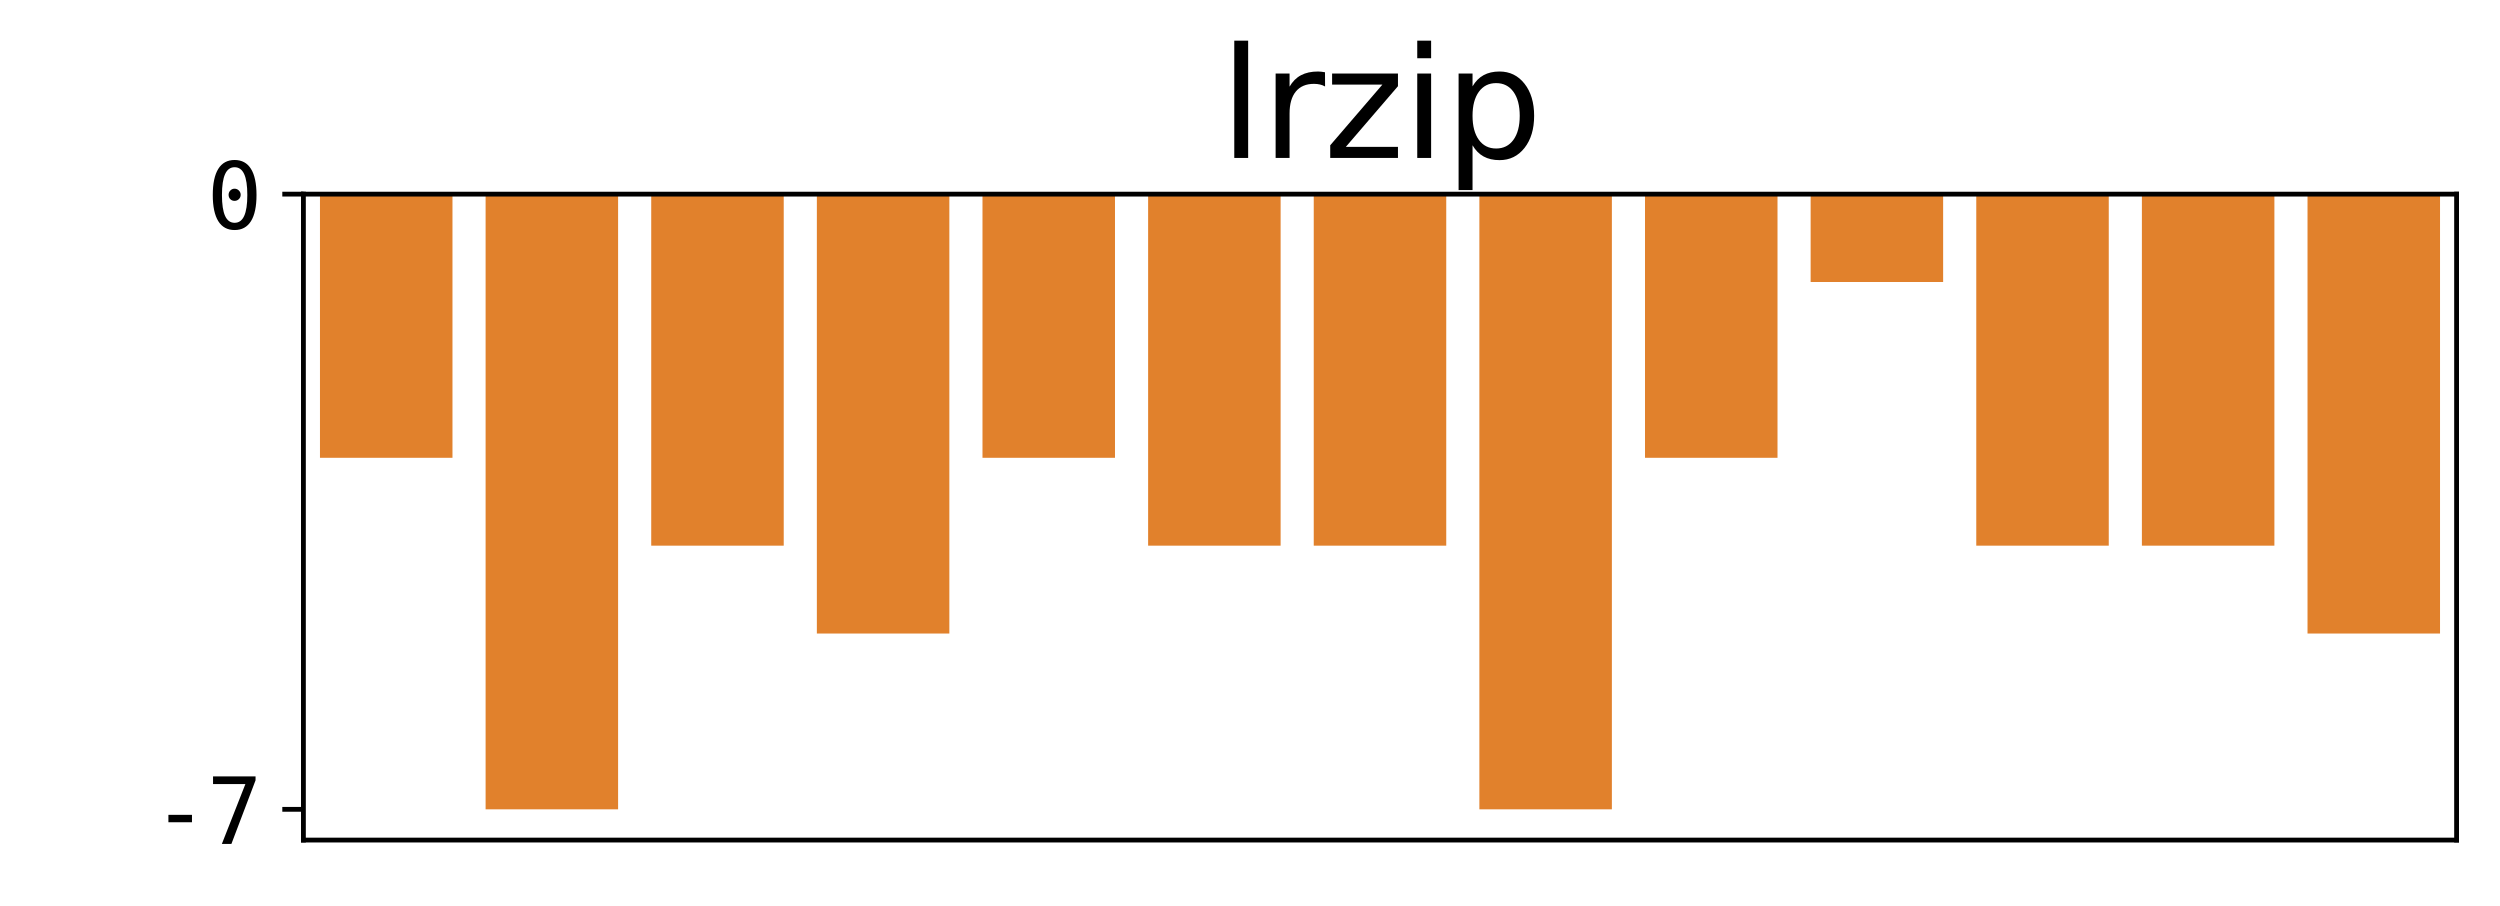 <?xml version="1.0" encoding="utf-8" standalone="no"?>
<!DOCTYPE svg PUBLIC "-//W3C//DTD SVG 1.1//EN"
  "http://www.w3.org/Graphics/SVG/1.1/DTD/svg11.dtd">
<svg xmlns:xlink="http://www.w3.org/1999/xlink" width="414.642pt" height="150.289pt" viewBox="0 0 414.642 150.289" xmlns="http://www.w3.org/2000/svg" version="1.1">
 <defs>
  <style type="text/css">*{stroke-linejoin: round; stroke-linecap: butt}</style>
 </defs>
 <g id="figure_1">
  <g id="patch_1">
   <path d="M 0 150.289 
L 414.642 150.289 
L 414.642 0 
L 0 0 
z
" style="fill: #ffffff"/>
  </g>
  <g id="axes_1">
   <g id="patch_2">
    <path d="M 50.322 139.332 
L 407.442 139.332 
L 407.442 32.196 
L 50.322 32.196 
z
" style="fill: #ffffff"/>
   </g>
   <g id="patch_3">
    <path d="M 53.069 32.196 
L 75.046 32.196 
L 75.046 32.196 
L 53.069 32.196 
z
" clip-path="url(#pa261dba780)" style="fill: #3274a1"/>
   </g>
   <g id="patch_4">
    <path d="M 80.54 32.196 
L 102.516 32.196 
L 102.516 32.196 
L 80.54 32.196 
z
" clip-path="url(#pa261dba780)" style="fill: #3274a1"/>
   </g>
   <g id="patch_5">
    <path d="M 108.01 32.196 
L 129.987 32.196 
L 129.987 32.196 
L 108.01 32.196 
z
" clip-path="url(#pa261dba780)" style="fill: #3274a1"/>
   </g>
   <g id="patch_6">
    <path d="M 135.481 32.196 
L 157.458 32.196 
L 157.458 32.196 
L 135.481 32.196 
z
" clip-path="url(#pa261dba780)" style="fill: #3274a1"/>
   </g>
   <g id="patch_7">
    <path d="M 162.952 32.196 
L 184.929 32.196 
L 184.929 32.196 
L 162.952 32.196 
z
" clip-path="url(#pa261dba780)" style="fill: #3274a1"/>
   </g>
   <g id="patch_8">
    <path d="M 190.423 32.196 
L 212.399 32.196 
L 212.399 32.196 
L 190.423 32.196 
z
" clip-path="url(#pa261dba780)" style="fill: #3274a1"/>
   </g>
   <g id="patch_9">
    <path d="M 217.894 32.196 
L 239.87 32.196 
L 239.87 32.196 
L 217.894 32.196 
z
" clip-path="url(#pa261dba780)" style="fill: #3274a1"/>
   </g>
   <g id="patch_10">
    <path d="M 245.364 32.196 
L 267.341 32.196 
L 267.341 32.196 
L 245.364 32.196 
z
" clip-path="url(#pa261dba780)" style="fill: #3274a1"/>
   </g>
   <g id="patch_11">
    <path d="M 272.835 32.196 
L 294.812 32.196 
L 294.812 32.196 
L 272.835 32.196 
z
" clip-path="url(#pa261dba780)" style="fill: #3274a1"/>
   </g>
   <g id="patch_12">
    <path d="M 300.306 32.196 
L 322.282 32.196 
L 322.282 32.196 
L 300.306 32.196 
z
" clip-path="url(#pa261dba780)" style="fill: #3274a1"/>
   </g>
   <g id="patch_13">
    <path d="M 327.777 32.196 
L 349.753 32.196 
L 349.753 32.196 
L 327.777 32.196 
z
" clip-path="url(#pa261dba780)" style="fill: #3274a1"/>
   </g>
   <g id="patch_14">
    <path d="M 355.247 32.196 
L 377.224 32.196 
L 377.224 32.196 
L 355.247 32.196 
z
" clip-path="url(#pa261dba780)" style="fill: #3274a1"/>
   </g>
   <g id="patch_15">
    <path d="M 382.718 32.196 
L 404.695 32.196 
L 404.695 32.196 
L 382.718 32.196 
z
" clip-path="url(#pa261dba780)" style="fill: #3274a1"/>
   </g>
   <g id="patch_16">
    <path d="M 53.069 32.196 
L 75.046 32.196 
L 75.046 75.925 
L 53.069 75.925 
z
" clip-path="url(#pa261dba780)" style="fill: #e1812c"/>
   </g>
   <g id="patch_17">
    <path d="M 80.54 32.196 
L 102.516 32.196 
L 102.516 134.23 
L 80.54 134.23 
z
" clip-path="url(#pa261dba780)" style="fill: #e1812c"/>
   </g>
   <g id="patch_18">
    <path d="M 108.01 32.196 
L 129.987 32.196 
L 129.987 90.501 
L 108.01 90.501 
z
" clip-path="url(#pa261dba780)" style="fill: #e1812c"/>
   </g>
   <g id="patch_19">
    <path d="M 135.481 32.196 
L 157.458 32.196 
L 157.458 105.078 
L 135.481 105.078 
z
" clip-path="url(#pa261dba780)" style="fill: #e1812c"/>
   </g>
   <g id="patch_20">
    <path d="M 162.952 32.196 
L 184.929 32.196 
L 184.929 75.925 
L 162.952 75.925 
z
" clip-path="url(#pa261dba780)" style="fill: #e1812c"/>
   </g>
   <g id="patch_21">
    <path d="M 190.423 32.196 
L 212.399 32.196 
L 212.399 90.501 
L 190.423 90.501 
z
" clip-path="url(#pa261dba780)" style="fill: #e1812c"/>
   </g>
   <g id="patch_22">
    <path d="M 217.894 32.196 
L 239.87 32.196 
L 239.87 90.501 
L 217.894 90.501 
z
" clip-path="url(#pa261dba780)" style="fill: #e1812c"/>
   </g>
   <g id="patch_23">
    <path d="M 245.364 32.196 
L 267.341 32.196 
L 267.341 134.23 
L 245.364 134.23 
z
" clip-path="url(#pa261dba780)" style="fill: #e1812c"/>
   </g>
   <g id="patch_24">
    <path d="M 272.835 32.196 
L 294.812 32.196 
L 294.812 75.925 
L 272.835 75.925 
z
" clip-path="url(#pa261dba780)" style="fill: #e1812c"/>
   </g>
   <g id="patch_25">
    <path d="M 300.306 32.196 
L 322.282 32.196 
L 322.282 46.772 
L 300.306 46.772 
z
" clip-path="url(#pa261dba780)" style="fill: #e1812c"/>
   </g>
   <g id="patch_26">
    <path d="M 327.777 32.196 
L 349.753 32.196 
L 349.753 90.501 
L 327.777 90.501 
z
" clip-path="url(#pa261dba780)" style="fill: #e1812c"/>
   </g>
   <g id="patch_27">
    <path d="M 355.247 32.196 
L 377.224 32.196 
L 377.224 90.501 
L 355.247 90.501 
z
" clip-path="url(#pa261dba780)" style="fill: #e1812c"/>
   </g>
   <g id="patch_28">
    <path d="M 382.718 32.196 
L 404.695 32.196 
L 404.695 105.078 
L 382.718 105.078 
z
" clip-path="url(#pa261dba780)" style="fill: #e1812c"/>
   </g>
   <g id="matplotlib.axis_1"/>
   <g id="matplotlib.axis_2">
    <g id="ytick_1">
     <g id="line2d_1">
      <defs>
       <path id="me4ecf44e85" d="M 0 0 
L -3.5 0 
" style="stroke: #000000; stroke-width: 0.8"/>
      </defs>
      <g>
       <use xlink:href="#me4ecf44e85" x="50.322" y="32.196" style="stroke: #000000; stroke-width: 0.8"/>
      </g>
     </g>
     <g id="text_1">
      <!--    0 -->
      <g transform="translate(7.2 37.935) scale(0.15 -0.15)">
       <defs>
        <path id="DejaVuSansMono-20" transform="scale(0.016)"/>
        <path id="DejaVuSansMono-30" d="M 1509 2344 
Q 1509 2516 1629 2641 
Q 1750 2766 1919 2766 
Q 2094 2766 2219 2641 
Q 2344 2516 2344 2344 
Q 2344 2169 2220 2047 
Q 2097 1925 1919 1925 
Q 1744 1925 1626 2044 
Q 1509 2163 1509 2344 
z
M 1925 4250 
Q 1484 4250 1267 3775 
Q 1050 3300 1050 2328 
Q 1050 1359 1267 884 
Q 1484 409 1925 409 
Q 2369 409 2586 884 
Q 2803 1359 2803 2328 
Q 2803 3300 2586 3775 
Q 2369 4250 1925 4250 
z
M 1925 4750 
Q 2672 4750 3055 4137 
Q 3438 3525 3438 2328 
Q 3438 1134 3055 521 
Q 2672 -91 1925 -91 
Q 1178 -91 797 521 
Q 416 1134 416 2328 
Q 416 3525 797 4137 
Q 1178 4750 1925 4750 
z
" transform="scale(0.016)"/>
       </defs>
       <use xlink:href="#DejaVuSansMono-20"/>
       <use xlink:href="#DejaVuSansMono-20" x="60.205"/>
       <use xlink:href="#DejaVuSansMono-20" x="120.41"/>
       <use xlink:href="#DejaVuSansMono-30" x="180.615"/>
      </g>
     </g>
    </g>
    <g id="ytick_2">
     <g id="line2d_2">
      <g>
       <use xlink:href="#me4ecf44e85" x="50.322" y="134.23" style="stroke: #000000; stroke-width: 0.8"/>
      </g>
     </g>
     <g id="text_2">
      <!--   -7 -->
      <g transform="translate(7.2 139.969) scale(0.15 -0.15)">
       <defs>
        <path id="DejaVuSansMono-2d" d="M 1113 2009 
L 2741 2009 
L 2741 1497 
L 1113 1497 
L 1113 2009 
z
" transform="scale(0.016)"/>
        <path id="DejaVuSansMono-37" d="M 434 4666 
L 3372 4666 
L 3372 4397 
L 1703 0 
L 1044 0 
L 2669 4134 
L 434 4134 
L 434 4666 
z
" transform="scale(0.016)"/>
       </defs>
       <use xlink:href="#DejaVuSansMono-20"/>
       <use xlink:href="#DejaVuSansMono-20" x="60.205"/>
       <use xlink:href="#DejaVuSansMono-2d" x="120.41"/>
       <use xlink:href="#DejaVuSansMono-37" x="180.615"/>
      </g>
     </g>
    </g>
   </g>
   <g id="line2d_3">
    <path clip-path="url(#pa261dba780)" style="fill: none; stroke: #424242; stroke-width: 2.7; stroke-linecap: square"/>
   </g>
   <g id="line2d_4">
    <path clip-path="url(#pa261dba780)" style="fill: none; stroke: #424242; stroke-width: 2.7; stroke-linecap: square"/>
   </g>
   <g id="line2d_5">
    <path clip-path="url(#pa261dba780)" style="fill: none; stroke: #424242; stroke-width: 2.7; stroke-linecap: square"/>
   </g>
   <g id="line2d_6">
    <path clip-path="url(#pa261dba780)" style="fill: none; stroke: #424242; stroke-width: 2.7; stroke-linecap: square"/>
   </g>
   <g id="line2d_7">
    <path clip-path="url(#pa261dba780)" style="fill: none; stroke: #424242; stroke-width: 2.7; stroke-linecap: square"/>
   </g>
   <g id="line2d_8">
    <path clip-path="url(#pa261dba780)" style="fill: none; stroke: #424242; stroke-width: 2.7; stroke-linecap: square"/>
   </g>
   <g id="line2d_9">
    <path clip-path="url(#pa261dba780)" style="fill: none; stroke: #424242; stroke-width: 2.7; stroke-linecap: square"/>
   </g>
   <g id="line2d_10">
    <path clip-path="url(#pa261dba780)" style="fill: none; stroke: #424242; stroke-width: 2.7; stroke-linecap: square"/>
   </g>
   <g id="line2d_11">
    <path clip-path="url(#pa261dba780)" style="fill: none; stroke: #424242; stroke-width: 2.7; stroke-linecap: square"/>
   </g>
   <g id="line2d_12">
    <path clip-path="url(#pa261dba780)" style="fill: none; stroke: #424242; stroke-width: 2.7; stroke-linecap: square"/>
   </g>
   <g id="line2d_13">
    <path clip-path="url(#pa261dba780)" style="fill: none; stroke: #424242; stroke-width: 2.7; stroke-linecap: square"/>
   </g>
   <g id="line2d_14">
    <path clip-path="url(#pa261dba780)" style="fill: none; stroke: #424242; stroke-width: 2.7; stroke-linecap: square"/>
   </g>
   <g id="line2d_15">
    <path clip-path="url(#pa261dba780)" style="fill: none; stroke: #424242; stroke-width: 2.7; stroke-linecap: square"/>
   </g>
   <g id="line2d_16">
    <path clip-path="url(#pa261dba780)" style="fill: none; stroke: #424242; stroke-width: 2.7; stroke-linecap: square"/>
   </g>
   <g id="line2d_17">
    <path clip-path="url(#pa261dba780)" style="fill: none; stroke: #424242; stroke-width: 2.7; stroke-linecap: square"/>
   </g>
   <g id="line2d_18">
    <path clip-path="url(#pa261dba780)" style="fill: none; stroke: #424242; stroke-width: 2.7; stroke-linecap: square"/>
   </g>
   <g id="line2d_19">
    <path clip-path="url(#pa261dba780)" style="fill: none; stroke: #424242; stroke-width: 2.7; stroke-linecap: square"/>
   </g>
   <g id="line2d_20">
    <path clip-path="url(#pa261dba780)" style="fill: none; stroke: #424242; stroke-width: 2.7; stroke-linecap: square"/>
   </g>
   <g id="line2d_21">
    <path clip-path="url(#pa261dba780)" style="fill: none; stroke: #424242; stroke-width: 2.7; stroke-linecap: square"/>
   </g>
   <g id="line2d_22">
    <path clip-path="url(#pa261dba780)" style="fill: none; stroke: #424242; stroke-width: 2.7; stroke-linecap: square"/>
   </g>
   <g id="line2d_23">
    <path clip-path="url(#pa261dba780)" style="fill: none; stroke: #424242; stroke-width: 2.7; stroke-linecap: square"/>
   </g>
   <g id="line2d_24">
    <path clip-path="url(#pa261dba780)" style="fill: none; stroke: #424242; stroke-width: 2.7; stroke-linecap: square"/>
   </g>
   <g id="line2d_25">
    <path clip-path="url(#pa261dba780)" style="fill: none; stroke: #424242; stroke-width: 2.7; stroke-linecap: square"/>
   </g>
   <g id="line2d_26">
    <path clip-path="url(#pa261dba780)" style="fill: none; stroke: #424242; stroke-width: 2.7; stroke-linecap: square"/>
   </g>
   <g id="line2d_27">
    <path clip-path="url(#pa261dba780)" style="fill: none; stroke: #424242; stroke-width: 2.7; stroke-linecap: square"/>
   </g>
   <g id="line2d_28">
    <path clip-path="url(#pa261dba780)" style="fill: none; stroke: #424242; stroke-width: 2.7; stroke-linecap: square"/>
   </g>
   <g id="patch_29">
    <path d="M 50.322 139.332 
L 50.322 32.196 
" style="fill: none; stroke: #000000; stroke-width: 0.8; stroke-linejoin: miter; stroke-linecap: square"/>
   </g>
   <g id="patch_30">
    <path d="M 407.442 139.332 
L 407.442 32.196 
" style="fill: none; stroke: #000000; stroke-width: 0.8; stroke-linejoin: miter; stroke-linecap: square"/>
   </g>
   <g id="patch_31">
    <path d="M 50.322 139.332 
L 407.442 139.332 
" style="fill: none; stroke: #000000; stroke-width: 0.8; stroke-linejoin: miter; stroke-linecap: square"/>
   </g>
   <g id="patch_32">
    <path d="M 50.322 32.196 
L 407.442 32.196 
" style="fill: none; stroke: #000000; stroke-width: 0.8; stroke-linejoin: miter; stroke-linecap: square"/>
   </g>
   <g id="text_3">
    <!-- lrzip -->
    <g transform="translate(202.302 26.196) scale(0.25 -0.25)">
     <defs>
      <path id="DejaVuSans-6c" d="M 603 4863 
L 1178 4863 
L 1178 0 
L 603 0 
L 603 4863 
z
" transform="scale(0.016)"/>
      <path id="DejaVuSans-72" d="M 2631 2963 
Q 2534 3019 2420 3045 
Q 2306 3072 2169 3072 
Q 1681 3072 1420 2755 
Q 1159 2438 1159 1844 
L 1159 0 
L 581 0 
L 581 3500 
L 1159 3500 
L 1159 2956 
Q 1341 3275 1631 3429 
Q 1922 3584 2338 3584 
Q 2397 3584 2469 3576 
Q 2541 3569 2628 3553 
L 2631 2963 
z
" transform="scale(0.016)"/>
      <path id="DejaVuSans-7a" d="M 353 3500 
L 3084 3500 
L 3084 2975 
L 922 459 
L 3084 459 
L 3084 0 
L 275 0 
L 275 525 
L 2438 3041 
L 353 3041 
L 353 3500 
z
" transform="scale(0.016)"/>
      <path id="DejaVuSans-69" d="M 603 3500 
L 1178 3500 
L 1178 0 
L 603 0 
L 603 3500 
z
M 603 4863 
L 1178 4863 
L 1178 4134 
L 603 4134 
L 603 4863 
z
" transform="scale(0.016)"/>
      <path id="DejaVuSans-70" d="M 1159 525 
L 1159 -1331 
L 581 -1331 
L 581 3500 
L 1159 3500 
L 1159 2969 
Q 1341 3281 1617 3432 
Q 1894 3584 2278 3584 
Q 2916 3584 3314 3078 
Q 3713 2572 3713 1747 
Q 3713 922 3314 415 
Q 2916 -91 2278 -91 
Q 1894 -91 1617 61 
Q 1341 213 1159 525 
z
M 3116 1747 
Q 3116 2381 2855 2742 
Q 2594 3103 2138 3103 
Q 1681 3103 1420 2742 
Q 1159 2381 1159 1747 
Q 1159 1113 1420 752 
Q 1681 391 2138 391 
Q 2594 391 2855 752 
Q 3116 1113 3116 1747 
z
" transform="scale(0.016)"/>
     </defs>
     <use xlink:href="#DejaVuSans-6c"/>
     <use xlink:href="#DejaVuSans-72" x="27.783"/>
     <use xlink:href="#DejaVuSans-7a" x="68.896"/>
     <use xlink:href="#DejaVuSans-69" x="121.387"/>
     <use xlink:href="#DejaVuSans-70" x="149.17"/>
    </g>
   </g>
  </g>
 </g>
 <defs>
  <clipPath id="pa261dba780">
   <rect x="50.322" y="32.196" width="357.12" height="107.136"/>
  </clipPath>
 </defs>
</svg>
